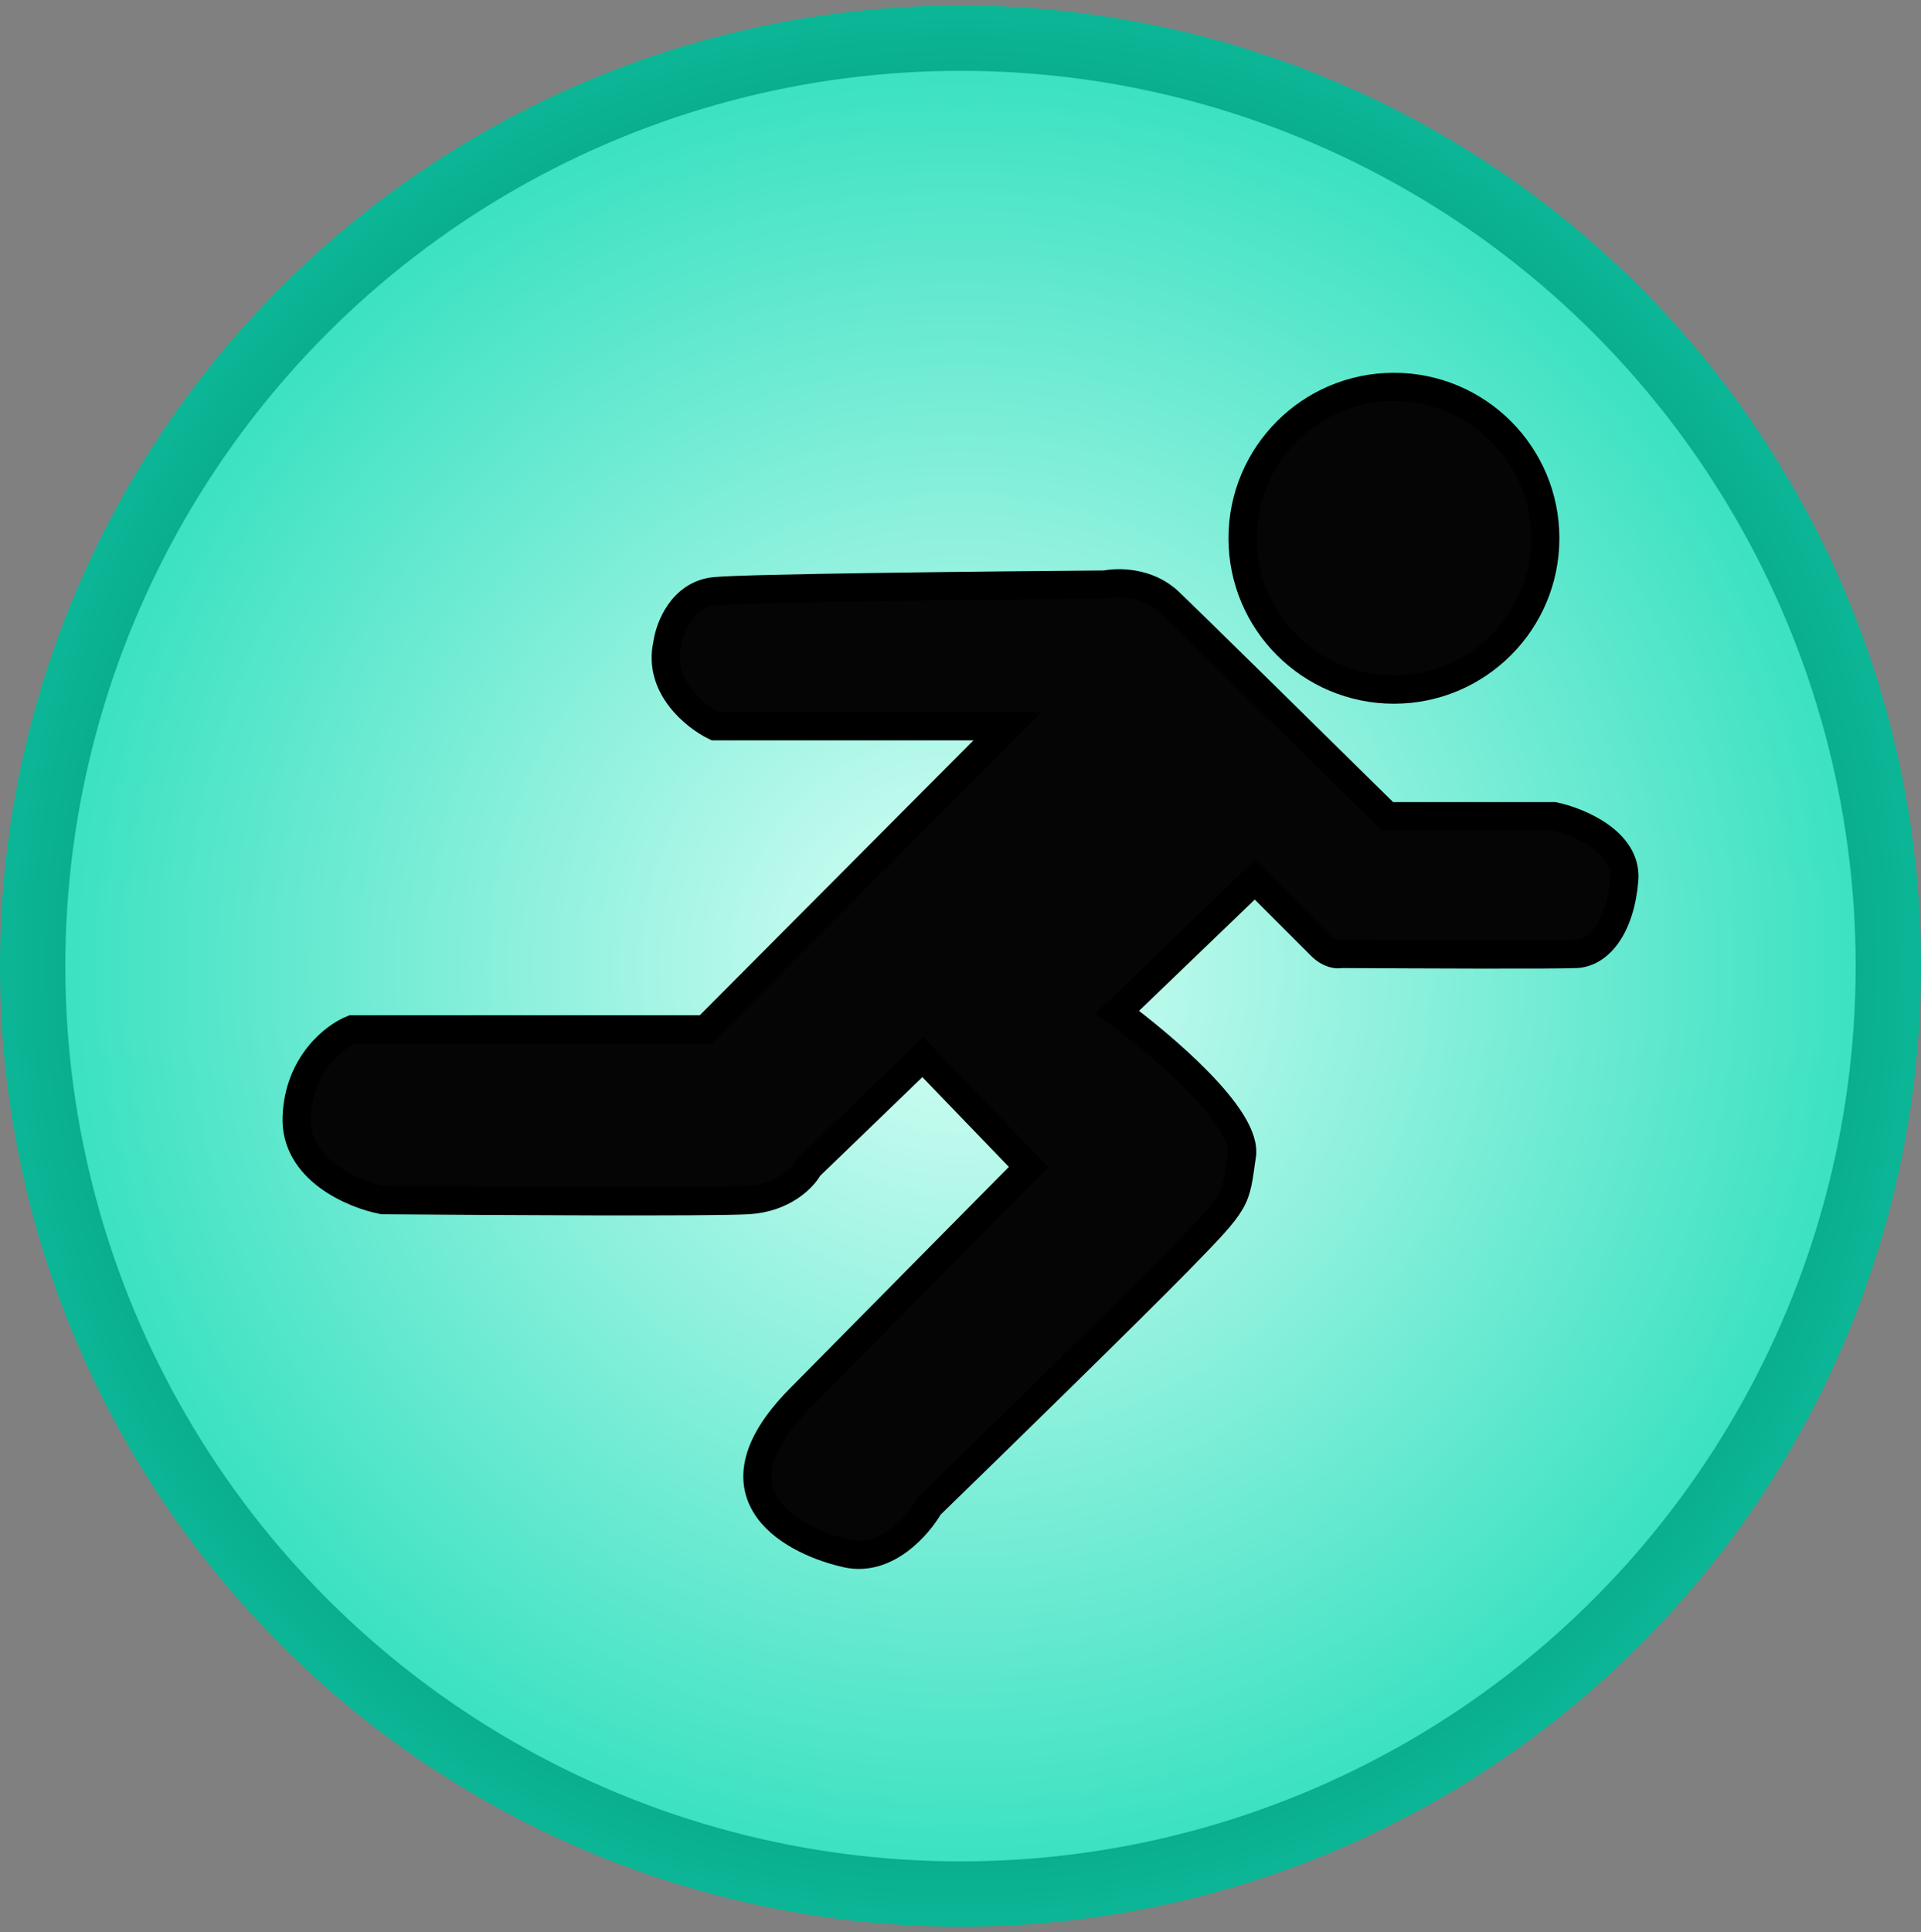 <svg width="175" height="176" viewBox="0 0 175 176" fill="none" xmlns="http://www.w3.org/2000/svg">
<rect x="0" y="0" width="175" height="176" fill="#808080" stroke="none"/>
<circle cx="87.5" cy="88" r="87.5" fill="url(#paint0_radial_187_1075)"/>
<circle cx="87.5" cy="88" r="81.55" fill="url(#paint1_radial_187_1075)"/>
<path d="M65.129 53.851C62.139 54.141 60.99 57.187 60.789 58.674C59.921 62.533 63.321 65.266 65.129 66.15H91.777L64.285 93.762H32.092C30.484 94.405 27.221 96.897 27.028 101.72C26.835 106.543 32.172 108.794 34.865 109.316C44.591 109.396 64.864 109.509 68.144 109.316C71.424 109.123 73.208 107.226 73.69 106.302L84.06 96.294L93.706 106.302C89.727 110.321 79.984 120.168 72.846 127.402C63.924 136.446 72.726 140.545 77.187 141.51C80.756 142.281 83.658 138.937 84.663 137.169C90.37 131.623 102.894 119.396 107.331 114.863C112.877 109.195 112.516 109.437 113.118 105.337C113.794 101.864 105.763 95.128 101.784 92.194L114.324 80.137L120.353 86.165C121.125 86.937 121.88 86.969 122.162 86.889C128.633 86.929 141.984 86.986 143.624 86.889C145.674 86.768 147.603 84.478 147.965 80.137C148.254 76.664 143.825 74.831 141.574 74.349H126.382C120.554 68.602 108.416 56.649 106.487 54.816C104.558 52.983 101.825 53.007 100.699 53.248C90.089 53.329 68.12 53.562 65.129 53.851Z" fill="#050505" stroke="black" stroke-width="2.574"/>
<circle cx="126.985" cy="49.028" r="13.785" fill="#050505" stroke="black" stroke-width="2.574"/>
<defs>
<radialGradient id="paint0_radial_187_1075" cx="0" cy="0" r="1" gradientUnits="userSpaceOnUse" gradientTransform="translate(87.5 88) rotate(79.579) scale(113.826)">
<stop stop-color="#003F30"/>
<stop offset="1" stop-color="#0ED9B4"/>
</radialGradient>
<radialGradient id="paint1_radial_187_1075" cx="0" cy="0" r="1" gradientUnits="userSpaceOnUse" gradientTransform="translate(87.5 88) rotate(79.579) scale(106.086)">
<stop stop-color="#DBFFF6"/>
<stop offset="1" stop-color="#0ED9B4"/>
</radialGradient>
</defs>
</svg>
